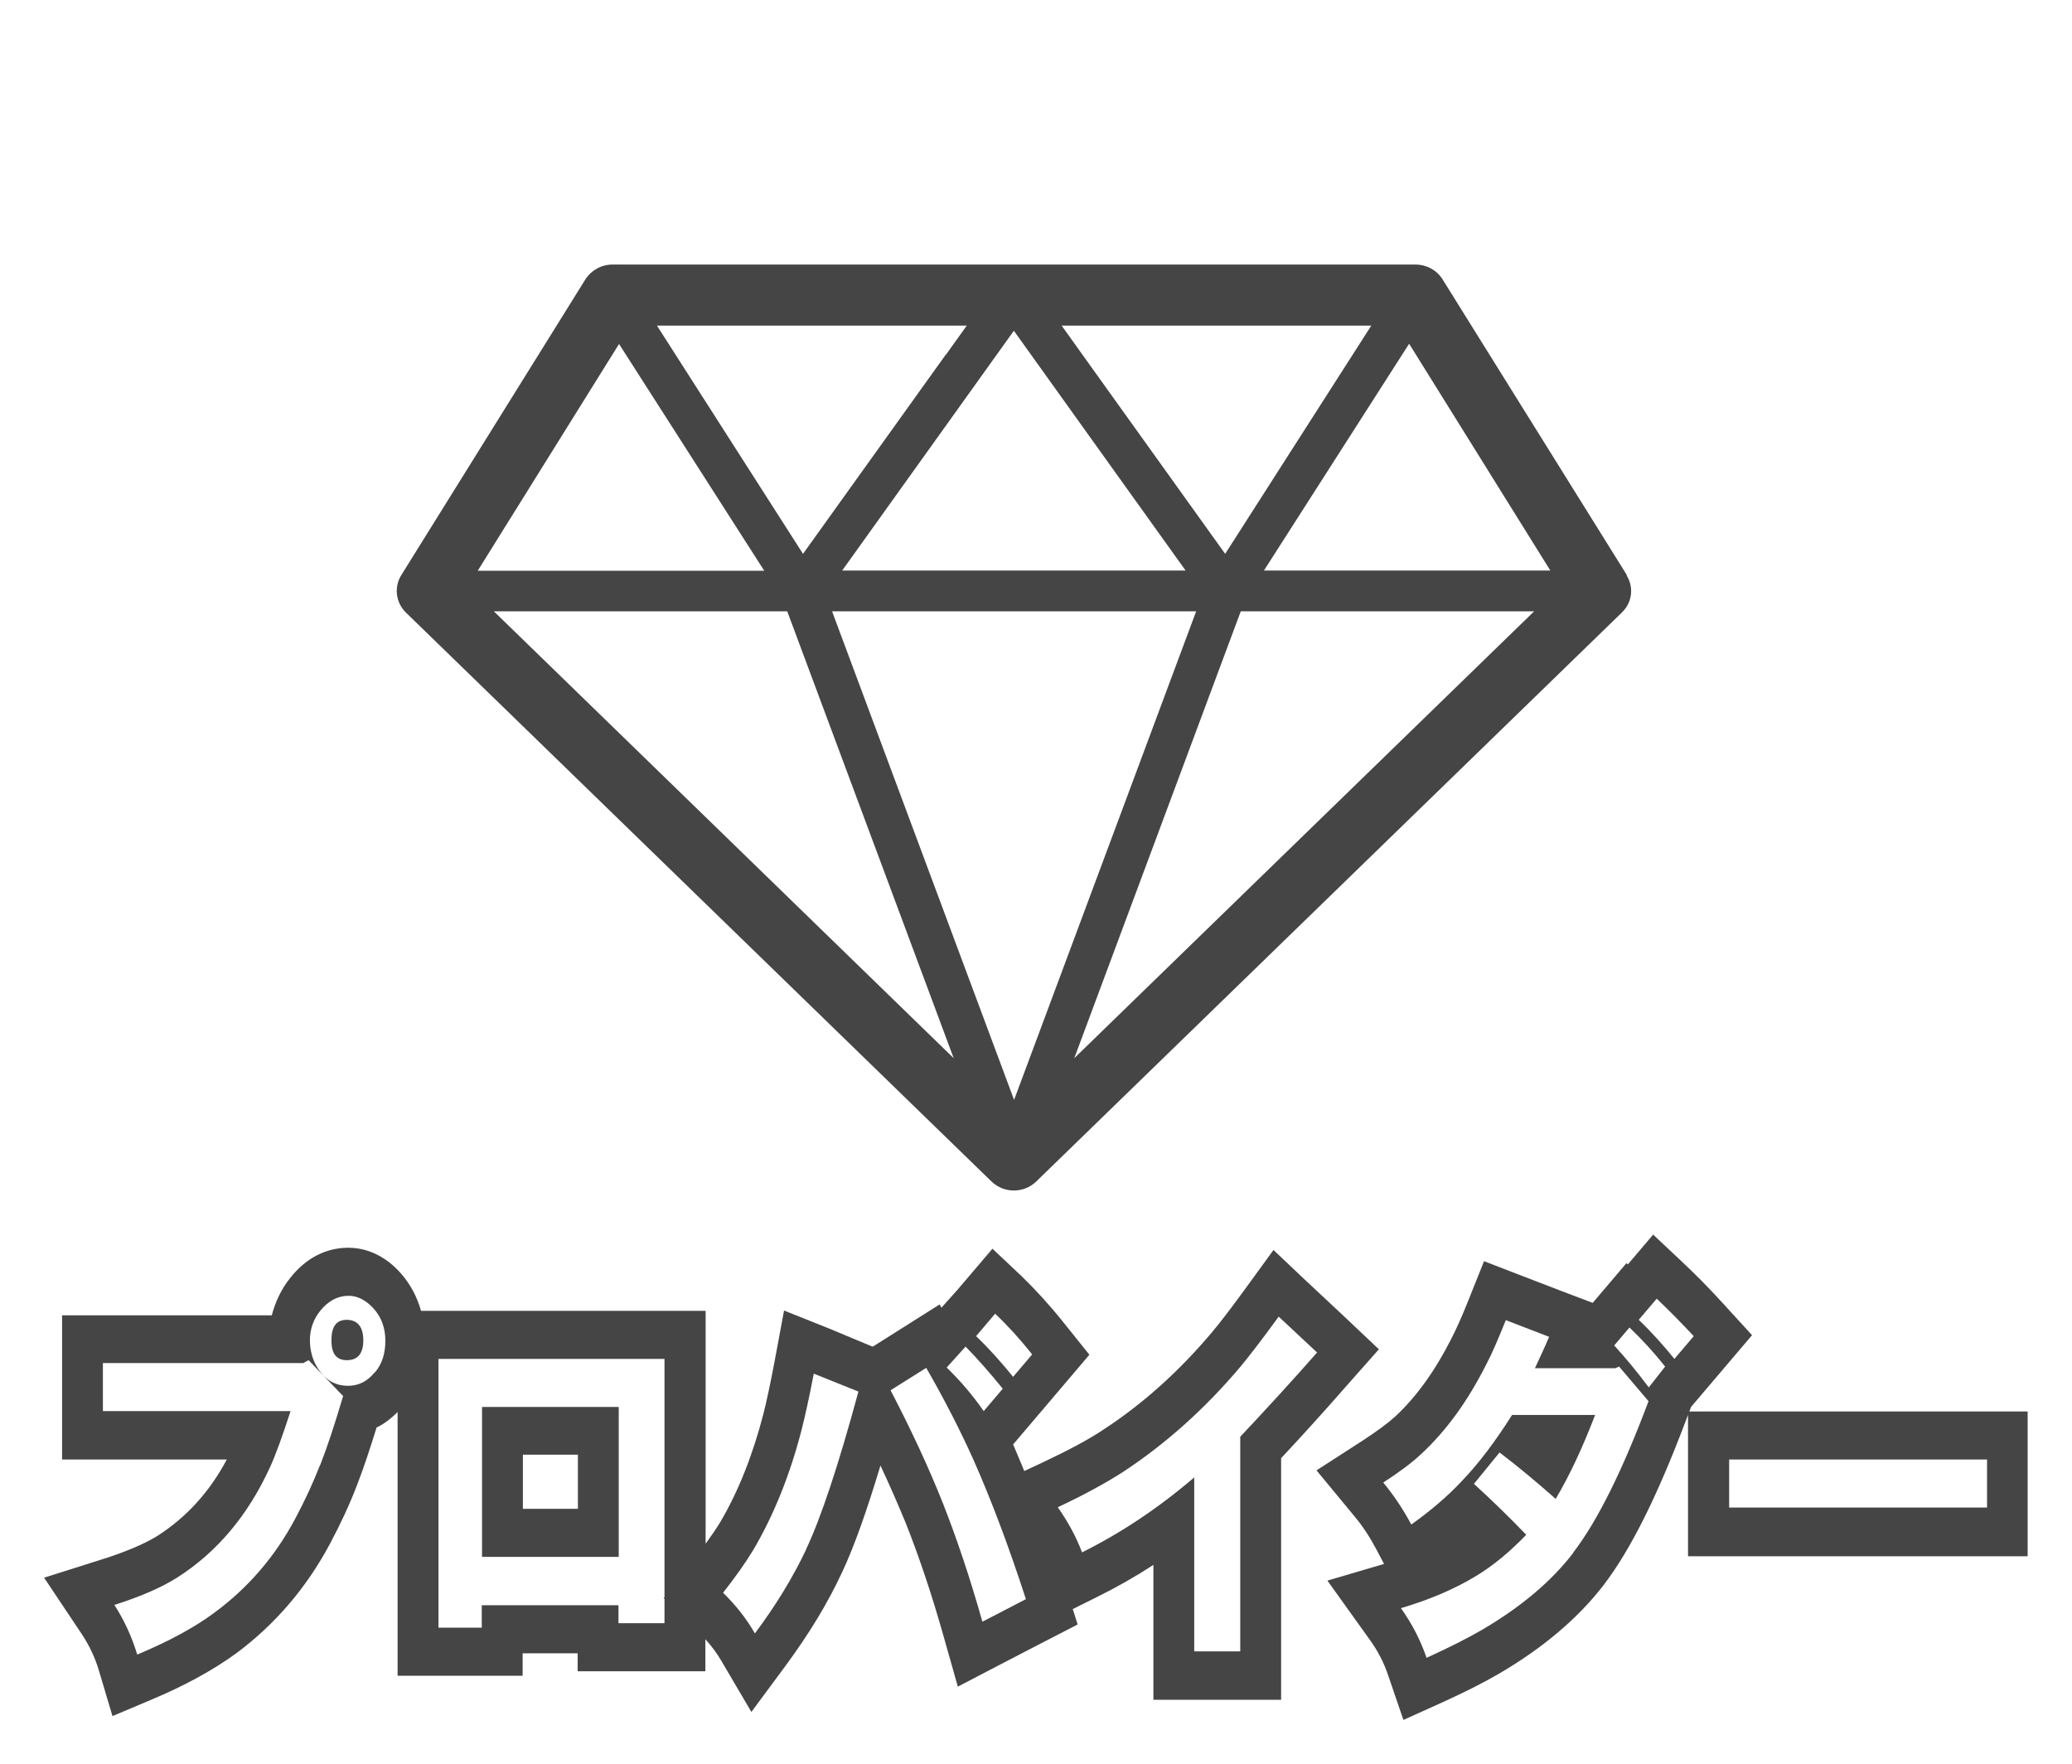 <svg width="47" height="40" viewBox="0 0 47 40" fill="none" xmlns="http://www.w3.org/2000/svg">
<path d="M36.905 13.046L32.723 6.337C32.594 6.129 32.36 6 32.107 6H13.894C13.641 6 13.412 6.129 13.278 6.337L9.101 13.046C8.934 13.319 8.977 13.665 9.206 13.891L22.492 26.797C22.626 26.926 22.807 27 22.998 27C23.189 27 23.371 26.926 23.504 26.797L36.79 13.891C37.024 13.665 37.067 13.319 36.895 13.046H36.905ZM21.451 8.046L18.215 12.561L14.902 7.385H21.929L21.456 8.046H21.451ZM17.857 13.864L21.633 23.999L11.202 13.864H17.857ZM10.839 12.94L14.042 7.801L17.336 12.945H10.839V12.94ZM20.697 10.714L22.998 7.501L25.299 10.714L26.894 12.94H19.103L20.697 10.714ZM24.077 7.385H31.105L27.791 12.561L24.555 8.046L24.082 7.385H24.077ZM27.133 13.864L23.003 24.945L18.874 13.864H27.137H27.133ZM28.67 12.94L31.964 7.796L35.167 12.94H28.674H28.67ZM34.8 13.864L24.368 23.999L28.145 13.864H34.8Z" fill="#454545"/>
<path d="M7.864 29.933C7.629 29.933 7.518 30.085 7.518 30.398C7.518 30.71 7.635 30.848 7.87 30.848C8.117 30.848 8.241 30.695 8.241 30.398C8.241 30.1 8.117 29.933 7.864 29.933Z" fill="#454545"/>
<path d="M10.934 35.309H14.035V31.909H10.934V35.316V35.309ZM11.861 32.991H13.109V34.219H11.861V32.991Z" fill="#454545"/>
<path d="M31.278 30.601L30.456 29.824L29.585 29.01L28.887 28.349L28.306 29.148C27.967 29.613 27.695 29.976 27.485 30.223C26.75 31.095 25.928 31.836 25.038 32.417C24.692 32.65 24.223 32.897 23.654 33.166L23.234 33.362C23.148 33.158 23.067 32.955 22.981 32.759L23.642 31.982L24.075 31.473L24.711 30.724L24.093 29.954C23.79 29.577 23.475 29.235 23.16 28.93L22.512 28.32L21.925 29.01L21.702 29.271L21.356 29.657L21.313 29.584L20.578 30.049L19.806 30.536H19.781L18.768 30.114L17.785 29.722L17.563 30.913C17.47 31.407 17.384 31.8 17.316 32.069C17.075 32.999 16.747 33.827 16.34 34.517C16.253 34.662 16.136 34.83 16.006 35.011V29.729H9.55C9.427 29.293 9.186 28.915 8.834 28.632C8.543 28.407 8.228 28.298 7.901 28.298C7.388 28.298 6.931 28.538 6.579 28.988C6.381 29.235 6.245 29.526 6.165 29.831H1.408V33.1H5.145C4.75 33.841 4.231 34.408 3.576 34.83C3.286 35.011 2.872 35.186 2.353 35.353L1 35.781L1.865 37.075C2.026 37.322 2.155 37.59 2.242 37.881L2.551 38.92L3.428 38.55C4.194 38.23 4.836 37.874 5.349 37.503C6.233 36.849 6.949 36.014 7.481 35.019C7.722 34.568 7.932 34.117 8.098 33.682C8.234 33.333 8.383 32.89 8.543 32.374C8.716 32.294 8.871 32.17 9.019 32.025V38.005H11.855V37.496H13.103V37.903H16V37.176C16.136 37.329 16.266 37.496 16.364 37.67L17.044 38.826L17.829 37.765C18.348 37.06 18.774 36.363 19.095 35.672C19.367 35.098 19.651 34.299 19.972 33.238C20.183 33.689 20.374 34.125 20.547 34.546C20.85 35.309 21.14 36.174 21.406 37.118L21.727 38.252L22.66 37.765L23.642 37.256L24.445 36.842L24.334 36.493L24.902 36.21C25.329 35.999 25.749 35.76 26.163 35.491V38.55H29.06V33.071C29.548 32.548 30.036 32.011 30.512 31.466L31.272 30.608L31.278 30.601ZM7.258 33.231C7.104 33.623 6.918 34.03 6.696 34.444C6.239 35.302 5.627 36.014 4.855 36.581C4.404 36.915 3.823 37.227 3.113 37.525C2.989 37.118 2.816 36.74 2.594 36.399C3.187 36.21 3.657 36.007 4.015 35.781C4.917 35.207 5.615 34.379 6.115 33.297C6.251 33.006 6.406 32.57 6.591 32.003H2.334V30.913H6.881L6.999 30.848L7.783 31.662C7.592 32.308 7.419 32.831 7.264 33.224L7.258 33.231ZM8.5 31.124C8.333 31.328 8.136 31.429 7.895 31.429C7.598 31.429 7.369 31.291 7.203 31.022C7.085 30.834 7.03 30.623 7.03 30.39C7.03 30.158 7.104 29.925 7.264 29.729C7.444 29.504 7.66 29.388 7.907 29.388C8.055 29.388 8.191 29.439 8.327 29.54C8.605 29.758 8.741 30.049 8.741 30.412C8.741 30.695 8.667 30.935 8.506 31.124H8.5ZM15.073 36.813H14.029V36.406H10.928V36.915H9.946V30.819H15.073V36.224L15.055 36.246L15.073 36.261V36.82V36.813ZM18.286 35.142C17.989 35.767 17.606 36.399 17.124 37.045C16.927 36.704 16.686 36.399 16.402 36.123C16.698 35.745 16.927 35.418 17.093 35.142C17.557 34.35 17.927 33.435 18.193 32.388C18.267 32.09 18.36 31.676 18.459 31.153L19.472 31.56C19.021 33.224 18.626 34.415 18.286 35.135V35.142ZM22.573 29.794C22.858 30.063 23.136 30.369 23.413 30.717L22.981 31.226C22.709 30.892 22.431 30.579 22.141 30.303L22.573 29.794ZM21.906 30.543C22.19 30.834 22.468 31.153 22.746 31.495L22.314 32.003C22.061 31.64 21.782 31.313 21.474 31.015L21.906 30.536V30.543ZM22.283 36.777C22.005 35.789 21.702 34.888 21.387 34.089C21.066 33.282 20.671 32.432 20.201 31.531L21.01 31.022C21.424 31.742 21.782 32.439 22.085 33.115C22.487 34.023 22.882 35.069 23.271 36.268L22.289 36.777H22.283ZM28.133 32.584V37.452H27.089V33.507C26.274 34.205 25.421 34.771 24.544 35.207C24.408 34.844 24.223 34.51 23.994 34.183C24.6 33.9 25.1 33.623 25.483 33.377C26.453 32.737 27.337 31.945 28.14 30.993C28.362 30.724 28.652 30.347 29.005 29.86L29.876 30.674C29.301 31.328 28.72 31.96 28.14 32.577L28.133 32.584Z" fill="#454545"/>
<path d="M45.073 32.011H38.321L38.358 31.909L38.63 31.589L39.062 31.081L39.742 30.281L39.038 29.511C38.753 29.199 38.451 28.894 38.148 28.61L37.499 28L36.925 28.676L36.894 28.647L36.307 29.337L36.128 29.548L35.417 29.279L34.435 28.901L33.663 28.603L33.317 29.468C33.162 29.86 33.026 30.158 32.921 30.361C32.557 31.081 32.137 31.669 31.655 32.12C31.488 32.272 31.241 32.454 30.932 32.657L29.863 33.347L30.71 34.372C30.913 34.612 31.08 34.873 31.222 35.142L31.395 35.469L30.11 35.847L31.068 37.184C31.253 37.438 31.395 37.714 31.494 38.012L31.834 39.007L32.687 38.622C33.218 38.382 33.663 38.157 34.009 37.954C35.003 37.373 35.8 36.697 36.375 35.949C36.993 35.142 37.598 33.921 38.24 32.221L38.29 32.09V35.295H45.994V32.011H45.067H45.073ZM35.689 35.215C35.195 35.861 34.497 36.45 33.601 36.973C33.286 37.155 32.872 37.365 32.359 37.598C32.223 37.198 32.026 36.82 31.778 36.472C32.446 36.275 33.014 36.028 33.49 35.738C33.873 35.505 34.25 35.193 34.62 34.808C34.243 34.416 33.848 34.03 33.434 33.653L34.015 32.941C34.453 33.275 34.88 33.631 35.288 33.994C35.596 33.478 35.893 32.846 36.183 32.09H34.299C33.922 32.686 33.545 33.188 33.162 33.587C32.835 33.936 32.452 34.263 32.013 34.575C31.834 34.241 31.624 33.921 31.377 33.623C31.735 33.391 32.019 33.18 32.229 32.984C32.804 32.454 33.298 31.771 33.718 30.935C33.842 30.703 33.984 30.369 34.157 29.94L35.139 30.318C35.053 30.528 34.941 30.761 34.818 31.03H36.641L36.727 30.993L37.394 31.778C36.801 33.362 36.227 34.51 35.683 35.215H35.689ZM37.4 31.466C37.141 31.117 36.881 30.805 36.616 30.514L36.962 30.107C37.252 30.383 37.524 30.681 37.771 30.993L37.394 31.473L37.4 31.466ZM37.981 30.819C37.728 30.507 37.462 30.209 37.172 29.933L37.58 29.453C37.87 29.729 38.148 30.012 38.42 30.303L37.987 30.812L37.981 30.819ZM45.073 34.19H39.223V33.1H45.073V34.19Z" fill="#454545"/>
</svg>
